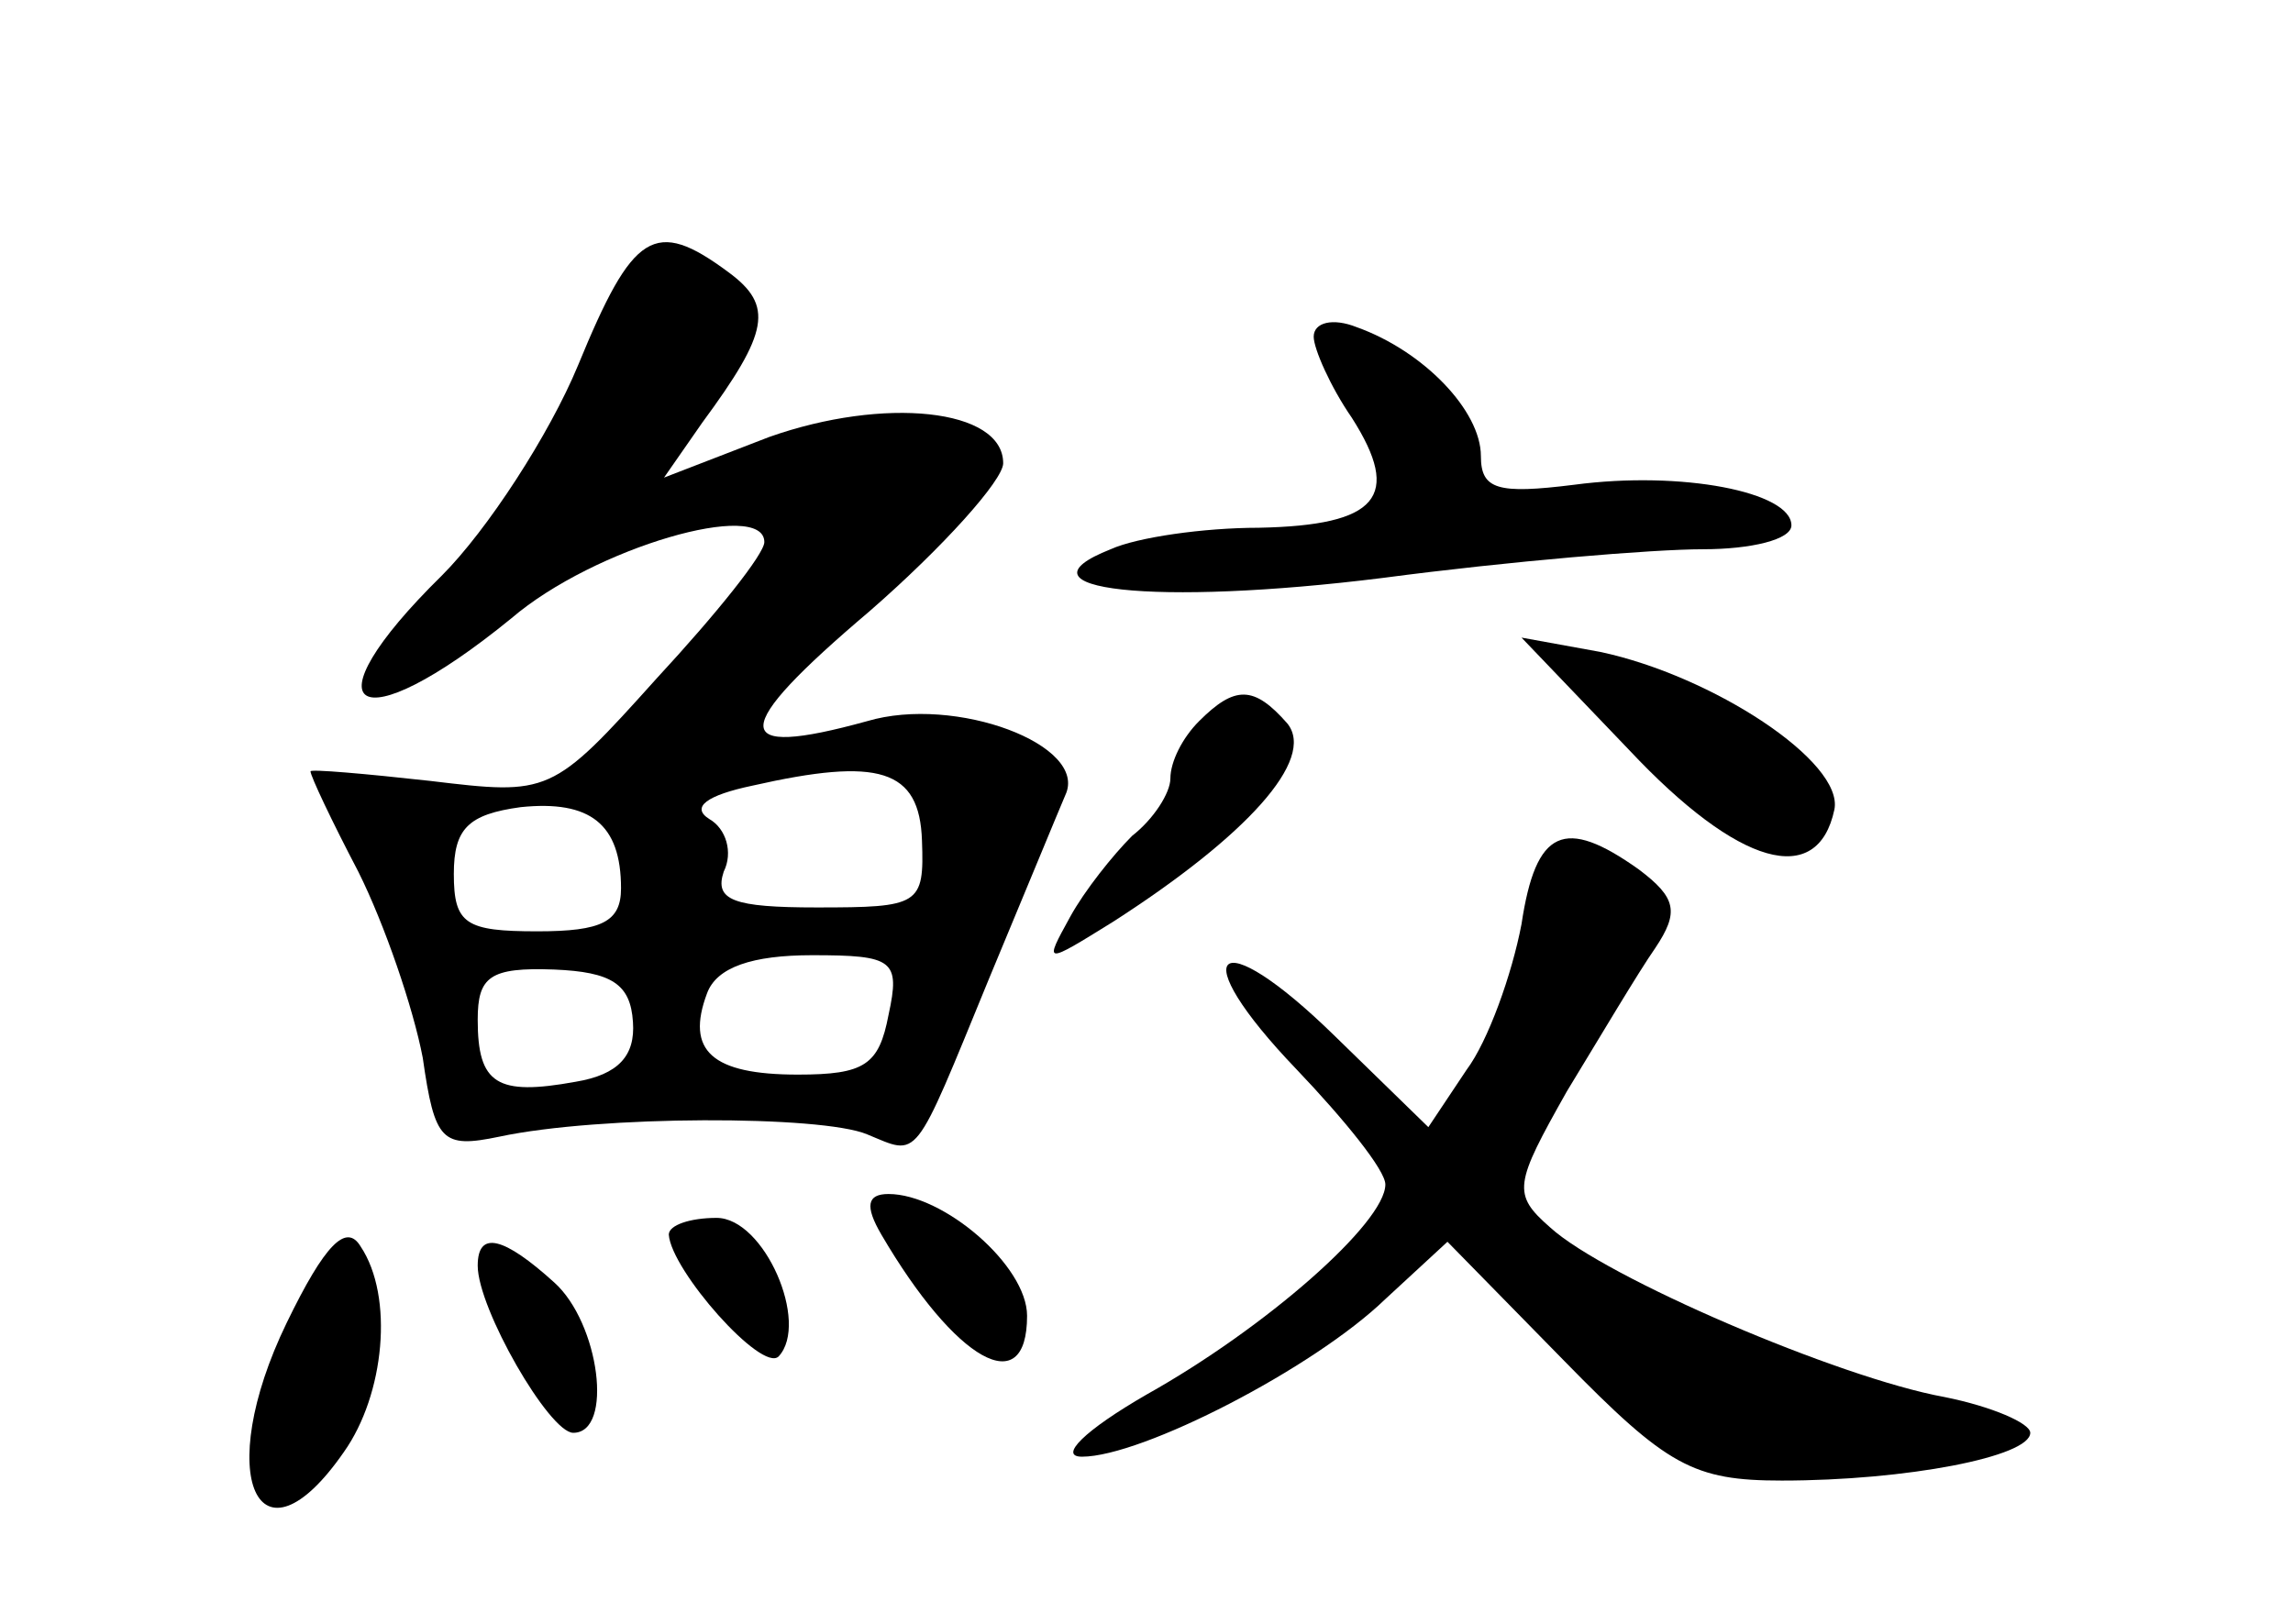 <?xml version="1.0" standalone="no"?>
<!DOCTYPE svg PUBLIC "-//W3C//DTD SVG 20010904//EN"
 "http://www.w3.org/TR/2001/REC-SVG-20010904/DTD/svg10.dtd">
<svg version="1.0" xmlns="http://www.w3.org/2000/svg"
 width="96pt" height="68pt" viewBox="0 0 96 68"
 preserveAspectRatio="xMidYMid meet">
<g transform="translate(0,68) scale(0.1,-0.1)"
fill="#000000" stroke="none">
<path d="M242 527 c-12 -29 -38 -69 -57 -88 -58 -57 -36 -71 29 -18 35 30 106
50 106 32 0 -5 -20 -30 -45 -57 -44 -49 -45 -49 -95 -43 -27 3 -50 5 -50 4 0
-2 9 -21 20 -42 11 -22 23 -57 27 -78 5 -35 8 -38 32 -33 42 9 135 9 154 1 22
-9 19 -13 51 65 15 36 29 70 32 77 10 21 -46 42 -83 31 -58 -16 -58 -4 1 46
31 27 56 55 56 62 0 23 -50 28 -98 11 l-44 -17 16 23 c28 38 30 49 11 63 -31
23 -40 17 -63 -39z m144 -199 c1 -27 -1 -28 -44 -28 -35 0 -43 3 -39 15 4 8 1
18 -6 22 -8 5 -1 10 18 14 53 12 70 7 71 -23z m-126 -20 c0 -14 -8 -18 -35
-18 -30 0 -35 3 -35 24 0 19 6 25 28 28 29 3 42 -7 42 -34z m5 -56 c1 -14 -6
-22 -24 -25 -33 -6 -41 -1 -41 26 0 18 5 22 32 21 24 -1 32 -6 33 -22z m107 3
c-4 -21 -10 -25 -38 -25 -36 0 -47 10 -38 34 4 11 19 16 44 16 34 0 37 -2 32
-25z"/>
<path d="M550 539 c0 -5 7 -21 16 -34 21 -33 11 -45 -39 -46 -23 0 -51 -4 -62
-9 -43 -17 18 -24 114 -12 53 7 113 12 134 12 20 0 37 4 37 10 0 14 -46 23
-91 17 -32 -4 -39 -2 -39 12 0 19 -24 44 -52 54 -10 4 -18 2 -18 -4z"/>
<path d="M682 366 c46 -49 79 -58 86 -25 4 20 -51 56 -98 66 l-33 6 45 -47z"/>
<path d="M502 378 c-7 -7 -12 -17 -12 -24 0 -6 -7 -17 -16 -24 -8 -8 -20 -23
-26 -34 -11 -20 -11 -20 18 -2 56 36 85 68 73 83 -14 16 -22 16 -37 1z"/>
<path d="M637 293 c-4 -21 -14 -49 -23 -61 l-16 -24 -39 38 c-50 49 -64 36
-16 -14 20 -21 37 -42 37 -48 0 -16 -50 -60 -100 -88 -26 -15 -37 -26 -27 -26
25 0 97 37 127 66 l26 24 49 -50 c43 -44 54 -50 91 -50 52 0 104 10 104 20 0
4 -16 11 -36 15 -44 8 -142 50 -165 71 -16 14 -15 18 7 57 14 23 30 50 37 60
10 15 9 21 -7 33 -31 22 -43 17 -49 -23z"/>
<path d="M369 163 c31 -53 61 -70 61 -34 0 21 -35 51 -58 51 -9 0 -10 -5 -3
-17z"/>
<path d="M120 126 c-31 -64 -12 -106 24 -54 17 24 21 65 7 86 -6 10 -15 1 -31
-32z"/>
<path d="M280 163 c1 -15 39 -58 46 -51 13 14 -6 58 -26 58 -11 0 -20 -3 -20
-7z"/>
<path d="M200 150 c0 -18 30 -70 40 -70 17 0 11 46 -8 63 -21 19 -32 22 -32 7z"/>
</g>
</svg>
